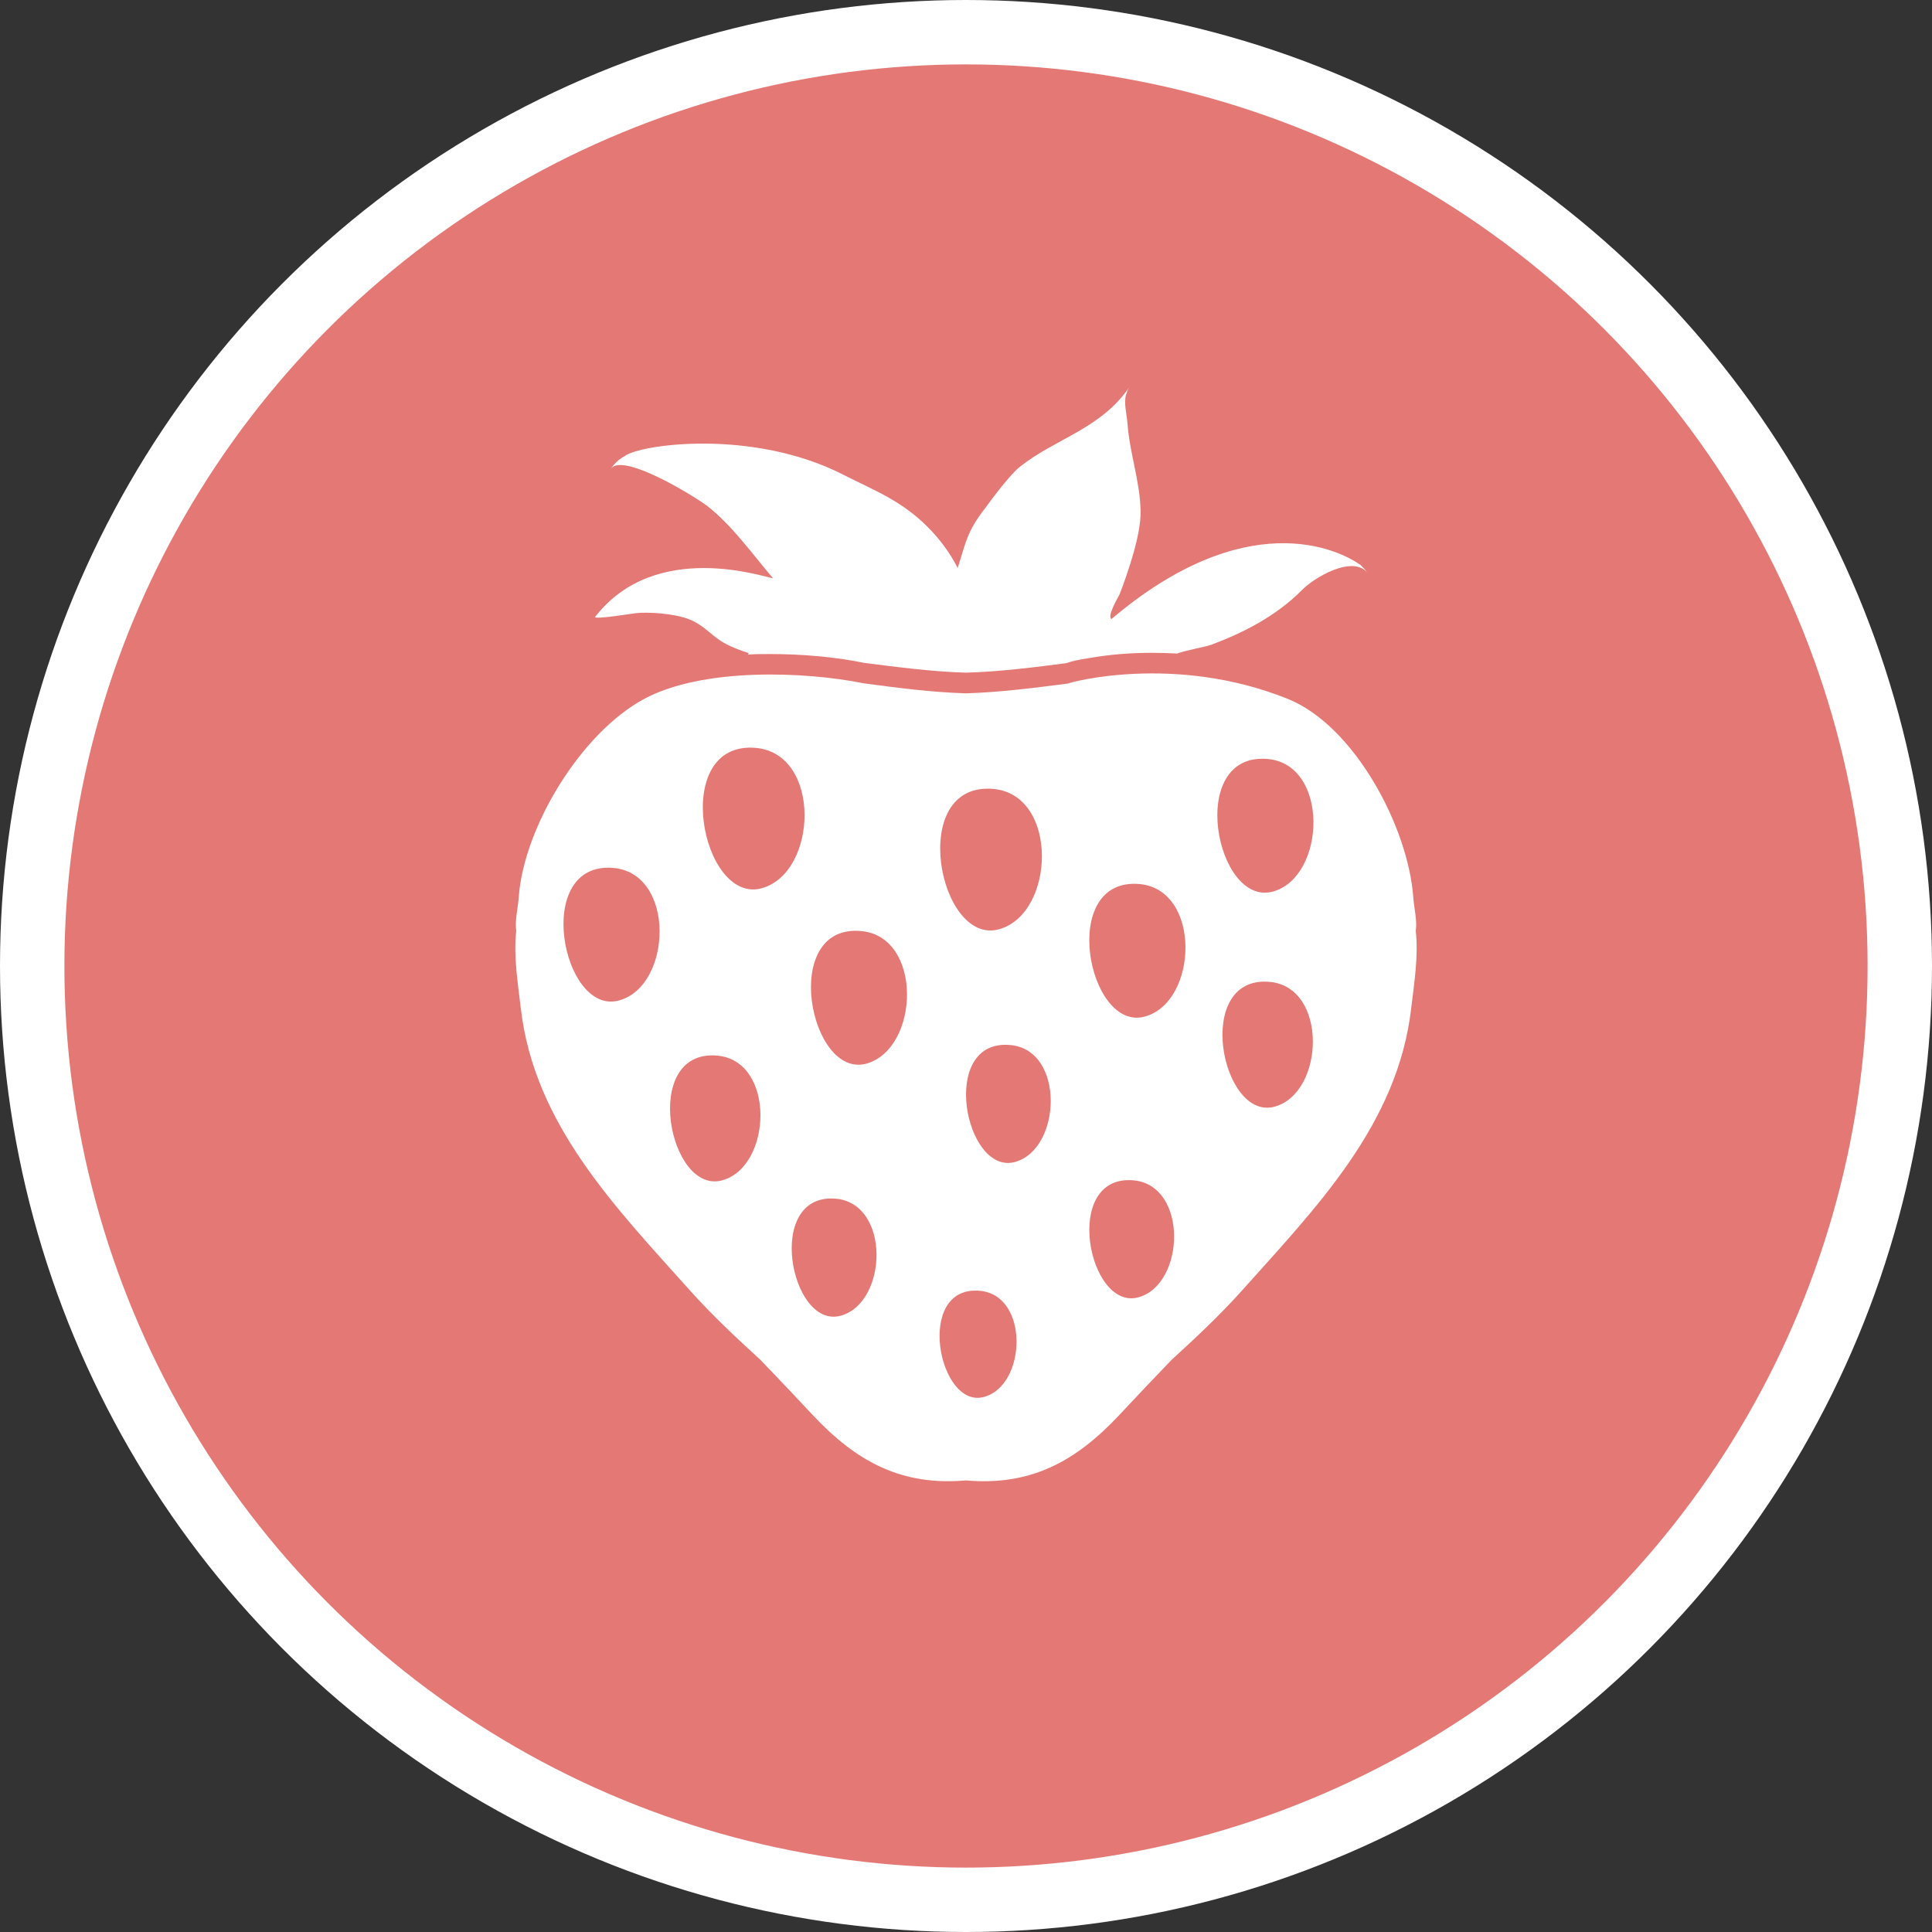 <?xml version="1.0" encoding="UTF-8" standalone="no"?>
<!-- Created with Inkscape (http://www.inkscape.org/) -->

<svg
   xmlns:dc="http://purl.org/dc/elements/1.1/"
   xmlns:cc="http://creativecommons.org/ns#"
   xmlns:rdf="http://www.w3.org/1999/02/22-rdf-syntax-ns#"
   xmlns:svg="http://www.w3.org/2000/svg"
   xmlns="http://www.w3.org/2000/svg"
   xmlns:xlink="http://www.w3.org/1999/xlink"
   xmlns:sodipodi="http://sodipodi.sourceforge.net/DTD/sodipodi-0.dtd"
   xmlns:inkscape="http://www.inkscape.org/namespaces/inkscape"
   width="30px"
   height="30px"
   version="1.1"
   id="svg8"
   inkscape:version="0.92.4 5da689c313, 2019-01-14"
   sodipodi:docname="container.svg">
  <rect width="100%" height="100%" fill="#333333" stroke="none"/>
  <defs
     id="defs2" />
  <sodipodi:namedview
     id="base"
     pagecolor="#ffffff"
     bordercolor="#666666"
     borderopacity="1.0"
     inkscape:pageopacity="0.0"
     inkscape:pageshadow="2"
     inkscape:zoom="13.049334"
     inkscape:cx="18.679046"
     inkscape:cy="12.165829"
     inkscape:document-units="px"
     inkscape:current-layer="layer1"
     showgrid="false"
     inkscape:snap-page="false"
     units="px"
     inkscape:window-width="1884"
     inkscape:window-height="1061"
     inkscape:window-x="0"
     inkscape:window-y="0"
     inkscape:window-maximized="1"
     fit-margin-top="0"
     fit-margin-left="0"
     fit-margin-right="0"
     fit-margin-bottom="0" />
    <circle
       style="color:#000000;clip-rule:nonzero;display:inline;overflow:visible;visibility:visible;opacity:1;isolation:auto;mix-blend-mode:normal;color-interpolation:sRGB;color-interpolation-filters:linearRGB;solid-color:#000000;solid-opacity:1;vector-effect:none;fill:#e47874;fill-opacity:1;fill-rule:evenodd;stroke:#ffffff;stroke-width:1;stroke-linecap:butt;stroke-linejoin:miter;stroke-miterlimit:4;stroke-dasharray:none;stroke-dashoffset:0;stroke-opacity:1;marker:none;color-rendering:auto;image-rendering:auto;shape-rendering:auto;text-rendering:auto;enable-background:accumulate"
       id="path815"
       cx="15"
       cy="15"
       r="14.5" />
<g transform="translate(8,6)"><g id="surface1">
<path style=" stroke:none;fill-rule:nonzero;fill:#FFFFFF;fill-opacity:1;" d="M 13.984 8.457 C 14.008 8.285 13.957 8.109 13.945 7.93 C 13.867 6.848 13.035 5.27 11.996 4.852 C 10.227 4.141 8.574 4.605 8.59 4.613 C 8.07 4.68 7.531 4.75 7 4.766 C 6.469 4.75 5.926 4.68 5.402 4.609 C 4.5 4.426 2.914 4.363 2.004 4.852 C 1.02 5.379 0.133 6.848 0.055 7.93 C 0.043 8.109 -0.008 8.285 0.016 8.457 C -0.027 8.848 0.039 9.25 0.086 9.648 C 0.293 11.465 1.566 12.754 2.742 14.07 C 3.078 14.441 3.441 14.781 3.809 15.117 C 4.078 15.398 4.348 15.68 4.613 15.965 C 5.309 16.711 6.012 17.074 7 16.988 C 7.988 17.074 8.691 16.711 9.387 15.965 C 9.652 15.68 9.922 15.398 10.191 15.117 C 10.559 14.781 10.922 14.441 11.258 14.07 C 12.434 12.754 13.707 11.465 13.914 9.648 C 13.961 9.25 14.027 8.848 13.984 8.457 Z M 7.422 6.25 C 8.445 6.34 8.387 8.188 7.512 8.43 C 6.574 8.691 6.082 6.137 7.422 6.25 Z M 1.613 9.535 C 0.727 9.781 0.262 7.371 1.523 7.477 C 2.496 7.562 2.438 9.309 1.613 9.535 Z M 3.215 12.328 C 2.383 12.559 1.945 10.293 3.133 10.391 C 4.047 10.469 3.992 12.113 3.215 12.328 Z M 3.828 7.793 C 2.887 8.051 2.398 5.5 3.734 5.613 C 4.762 5.703 4.699 7.551 3.828 7.793 Z M 5.055 14.43 C 4.273 14.648 3.863 12.52 4.977 12.613 C 5.832 12.688 5.785 14.23 5.055 14.43 Z M 5.453 10.516 C 4.57 10.758 4.105 8.348 5.367 8.457 C 6.336 8.539 6.281 10.285 5.453 10.516 Z M 7.281 15.691 C 6.57 15.891 6.199 13.957 7.211 14.043 C 7.988 14.109 7.941 15.512 7.281 15.691 Z M 7.762 12.043 C 6.98 12.258 6.57 10.129 7.684 10.227 C 8.539 10.297 8.488 11.84 7.762 12.043 Z M 9.676 14.145 C 8.895 14.359 8.484 12.234 9.598 12.328 C 10.453 12.402 10.406 13.945 9.676 14.145 Z M 9.777 9.785 C 8.891 10.031 8.426 7.621 9.691 7.727 C 10.66 7.812 10.605 9.559 9.777 9.785 Z M 11.793 11.184 C 10.961 11.414 10.523 9.145 11.711 9.246 C 12.625 9.324 12.57 10.969 11.793 11.184 Z M 11.766 7.844 C 10.879 8.09 10.414 5.68 11.68 5.785 C 12.648 5.867 12.59 7.617 11.766 7.844 Z M 11.766 7.844 "/>
<path style=" stroke:none;fill-rule:nonzero;fill:#FFFFFF;fill-opacity:1;" d="M 1.859 3.523 C 2.074 3.496 2.492 3.531 2.703 3.617 C 2.984 3.734 3.047 3.898 3.336 4.031 C 3.43 4.074 3.527 4.109 3.625 4.141 C 3.621 4.148 3.621 4.156 3.617 4.164 C 3.738 4.156 3.855 4.156 3.965 4.156 C 4.461 4.156 4.988 4.203 5.418 4.293 C 5.91 4.355 6.465 4.43 7 4.445 C 7.535 4.43 8.082 4.359 8.562 4.297 C 8.621 4.273 8.727 4.246 8.934 4.215 C 9.25 4.16 9.57 4.137 9.891 4.137 C 10.023 4.137 10.152 4.141 10.277 4.148 C 10.461 4.086 10.695 4.051 10.809 4.012 C 11.309 3.824 11.812 3.57 12.219 3.16 C 12.402 2.973 13.008 2.605 13.242 2.902 C 13.207 2.859 13.172 2.816 13.129 2.777 C 13.137 2.781 13.141 2.785 13.148 2.789 C 12.766 2.504 11.328 1.859 9.258 3.613 C 9.188 3.562 9.359 3.285 9.387 3.223 C 9.512 2.898 9.719 2.301 9.711 1.938 C 9.703 1.473 9.543 1.047 9.508 0.582 C 9.496 0.422 9.449 0.273 9.484 0.129 C 9.496 0.105 9.508 0.082 9.523 0.062 C 9.512 0.078 9.504 0.09 9.492 0.105 C 9.504 0.066 9.52 0.031 9.543 0 C 9.105 0.656 8.395 0.805 7.84 1.246 C 7.691 1.359 7.406 1.742 7.289 1.902 C 7.219 1.992 7.156 2.082 7.102 2.18 C 6.996 2.367 6.941 2.605 6.871 2.82 C 6.75 2.582 6.59 2.367 6.398 2.176 C 5.992 1.77 5.57 1.613 5.094 1.371 C 3.68 0.648 1.918 0.902 1.695 1.086 C 1.605 1.133 1.531 1.207 1.477 1.293 C 1.496 1.258 1.531 1.234 1.57 1.227 C 1.566 1.23 1.566 1.23 1.566 1.234 C 1.566 1.23 1.566 1.23 1.57 1.227 C 1.895 1.156 2.812 1.73 2.965 1.844 C 3.355 2.141 3.672 2.59 4.004 2.98 C 3.875 2.965 2.18 2.371 1.242 3.578 C 1.207 3.625 1.805 3.531 1.859 3.523 Z M 1.859 3.523 "/>
</g>
</g>
</svg>
